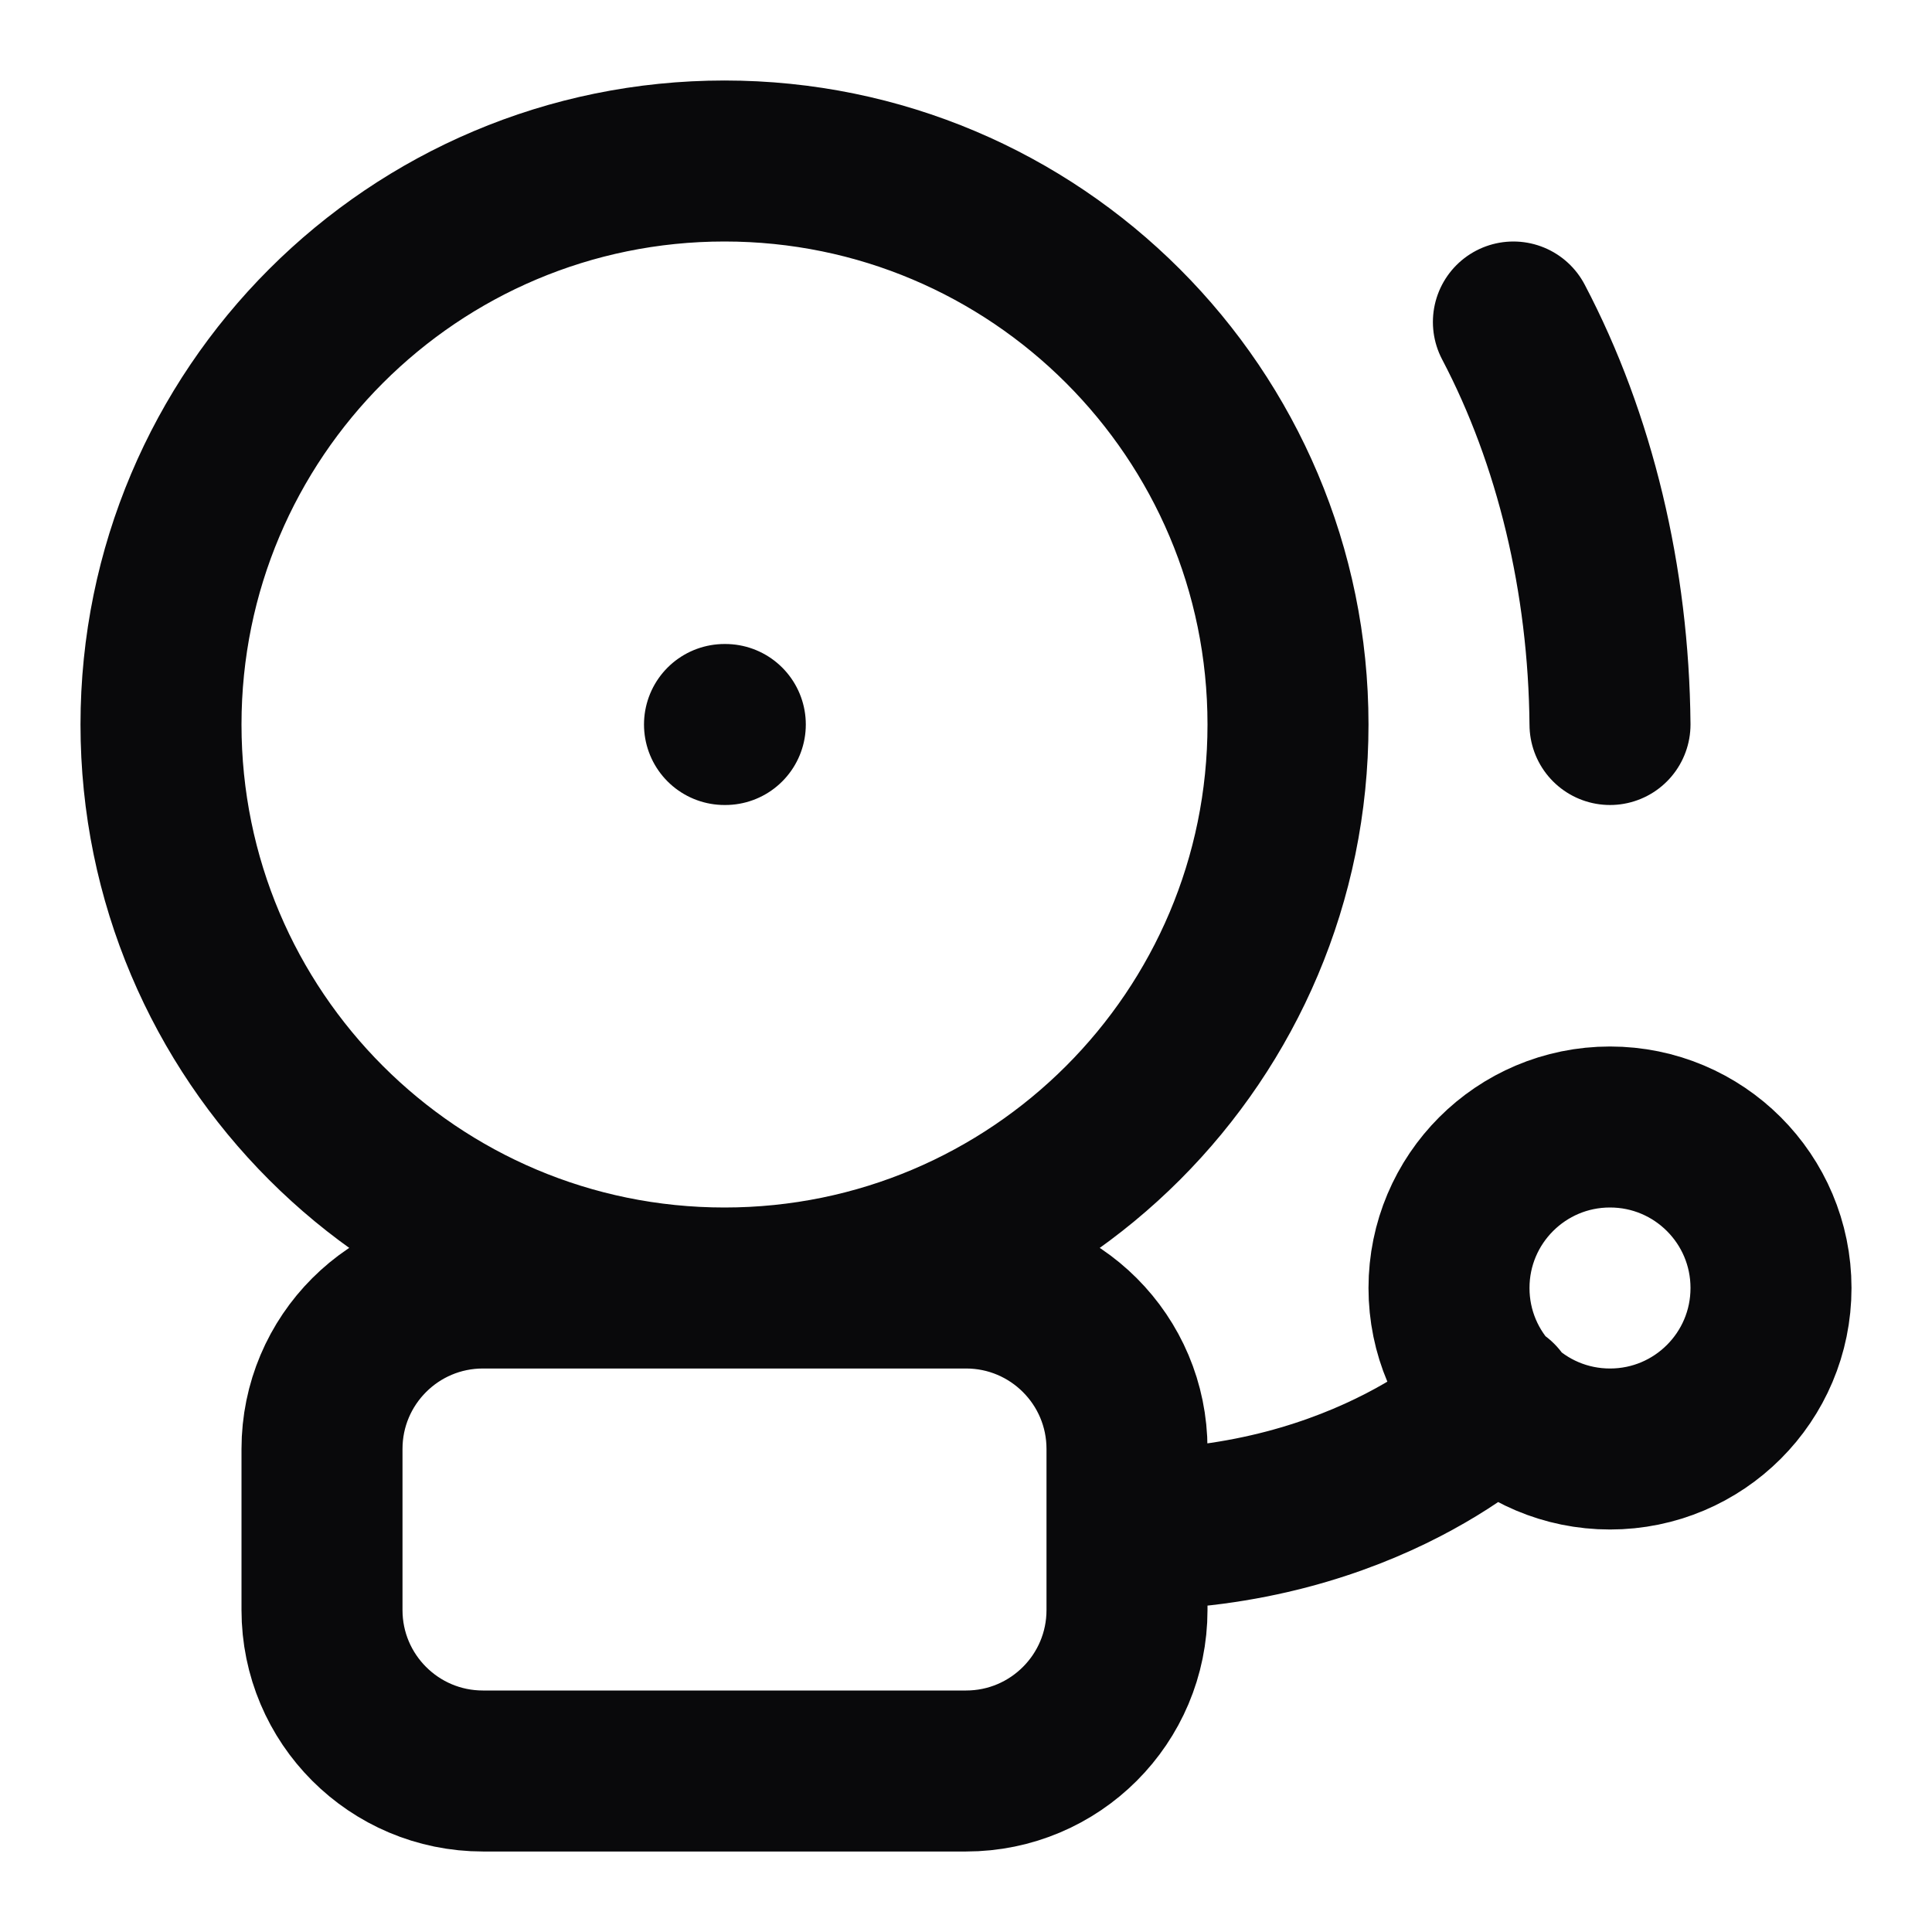 <svg width="24" height="24" viewBox="0 0 24 24" fill="none" xmlns="http://www.w3.org/2000/svg">
<path d="M18.8 4C19.565 5.455 19.984 7.202 20 9M9 9H9.01M14 19C17 19 18.6 17.4 18.6 17.4M16 9C16 12.866 12.866 16 9 16C5.134 16 2 12.866 2 9C2 5.134 5.134 2 9 2C12.866 2 16 5.134 16 9ZM6 16H12C13.105 16 14 16.895 14 18V20C14 21.105 13.105 22 12 22H6C4.895 22 4 21.105 4 20V18C4 16.895 4.895 16 6 16ZM22 16C22 17.105 21.105 18 20 18C18.895 18 18 17.105 18 16C18 14.895 18.895 14 20 14C21.105 14 22 14.895 22 16Z" stroke="#09090B" stroke-width="2" stroke-linecap="round" stroke-linejoin="round"/>
</svg>
